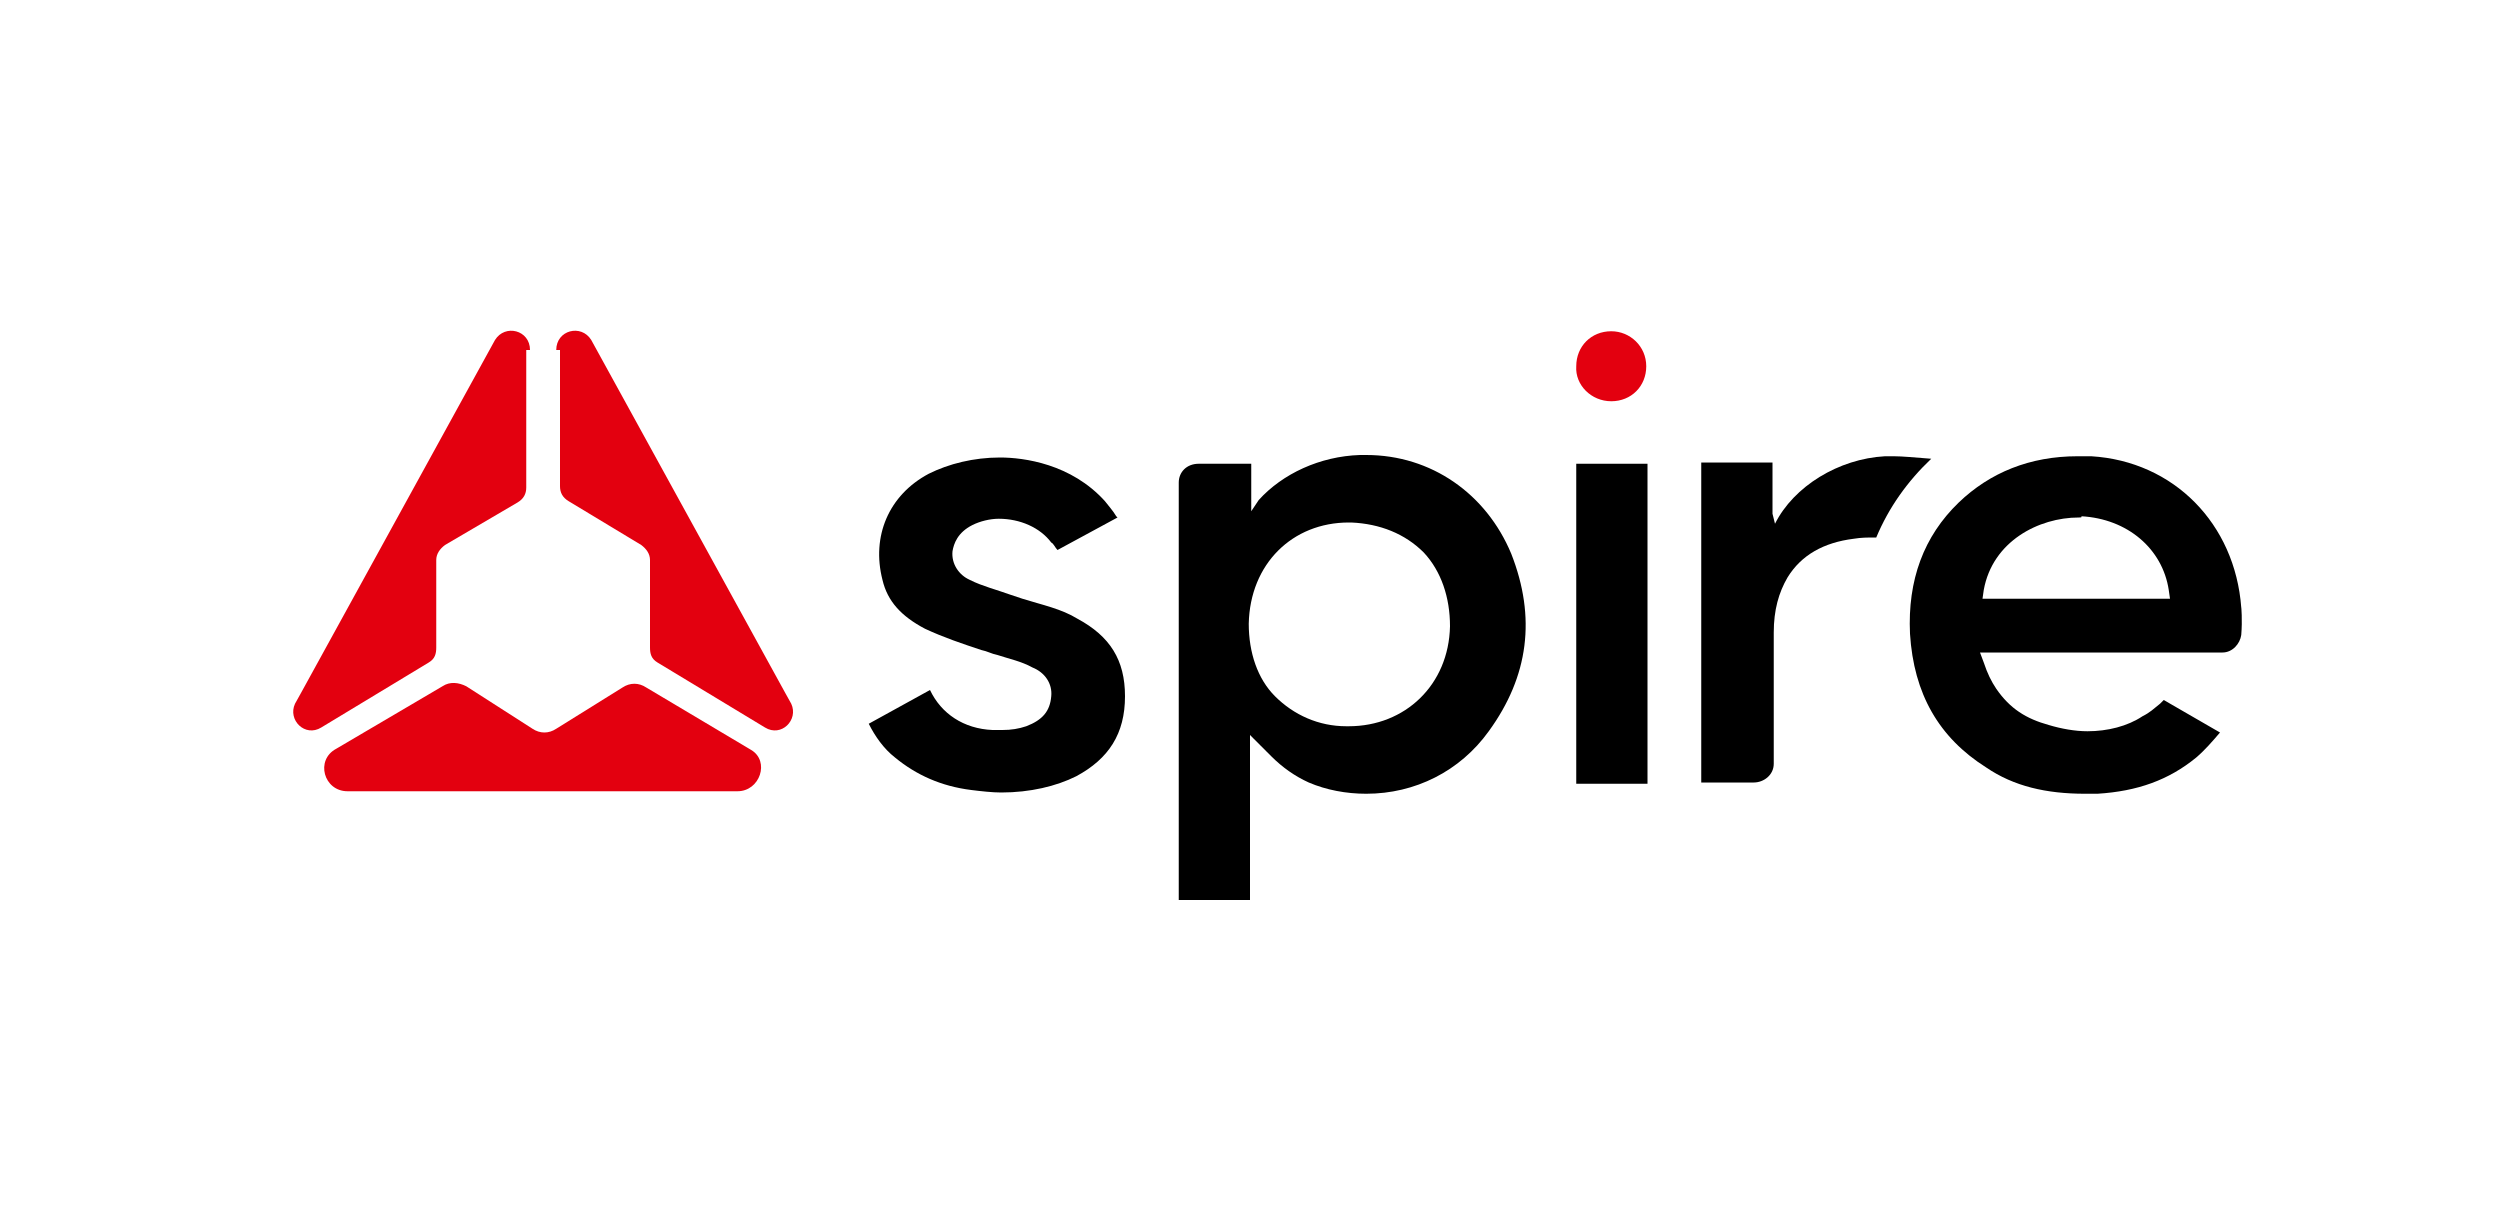 <?xml version="1.0" encoding="utf-8"?>
<!-- Generator: Adobe Illustrator 27.4.1, SVG Export Plug-In . SVG Version: 6.00 Build 0)  -->
<svg version="1.1" id="Слой_1" xmlns="http://www.w3.org/2000/svg" xmlns:xlink="http://www.w3.org/1999/xlink" x="0px" y="0px"
	 viewBox="0 0 200 98.4" style="enable-background:new 0 0 200 98.4;" xml:space="preserve">
<style type="text/css">
	.st0{fill-rule:evenodd;clip-rule:evenodd;fill:#E3000F;}
	.st1{fill-rule:evenodd;clip-rule:evenodd;}
</style>
<g>
	<g>
		<path class="st0" d="M59,63.3H27.8c-1.9,0-2.6-2.5-0.9-3.4l8.5-5c0.6-0.4,1.3-0.3,1.9,0l5.3,3.4c0.6,0.4,1.3,0.4,1.9,0l5.3-3.3
			c0.6-0.4,1.3-0.4,1.9,0l8.4,5C61.6,60.9,60.8,63.3,59,63.3z"/>
		<path class="st0" d="M42.4,28L42.4,28c0-1.6-2-2.1-2.8-0.8L24.1,55.4l-0.5,0.9c-0.6,1.3,0.8,2.7,2.1,1.9l8.6-5.2
			c0.5-0.3,0.6-0.7,0.6-1.2v-7c0-0.5,0.3-0.9,0.7-1.2l5.8-3.4c0.5-0.3,0.7-0.7,0.7-1.2V28z"/>
		<path class="st0" d="M44.5,28L44.5,28c0-1.6,2-2.1,2.8-0.8l15.5,28.2l0.5,0.9c0.6,1.3-0.8,2.7-2.1,1.9l-8.6-5.2
			c-0.5-0.3-0.6-0.7-0.6-1.2v-7c0-0.5-0.3-0.9-0.7-1.2l-5.8-3.5c-0.5-0.3-0.7-0.7-0.7-1.2V28z"/>
		<path class="st0" d="M128.9,32.1c1.6,0,2.8-1.2,2.8-2.8c0-1.6-1.3-2.8-2.8-2.8c-1.6,0-2.8,1.2-2.8,2.8
			C126,30.8,127.3,32.1,128.9,32.1z"/>
	</g>
	<g>
		<path class="st1" d="M179.3,50.8c-0.1,0.7-0.7,1.4-1.5,1.4c-3.2,0-6.6,0-10,0h-9.4l0.3,0.8c0.3,0.9,0.6,1.5,1,2.1
			c1.1,1.6,2.4,2.4,4.2,2.9c1,0.3,2.1,0.5,3.1,0.5c1.6,0,3.2-0.4,4.4-1.2c0.6-0.3,0.9-0.6,1.4-1c0.1-0.1,0.2-0.2,0.3-0.3l4.5,2.6
			c-0.6,0.7-1.2,1.4-1.9,2c-2.2,1.8-4.7,2.7-7.9,2.9c-0.4,0-0.7,0-1,0c-3.1,0-5.7-0.6-7.9-2.1c-3.8-2.4-5.8-5.9-6.1-10.7
			c-0.2-4.3,1.1-7.8,3.9-10.5c2.5-2.4,5.7-3.7,9.5-3.7c0.4,0,0.7,0,1.1,0c6.6,0.4,11.5,5.4,12,12.1
			C179.3,48.5,179.4,49.6,179.3,50.8L179.3,50.8L179.3,50.8z M166.3,41.4c-3.2,0-6.9,1.9-7.6,5.8l-0.1,0.7h15l-0.1-0.7
			c-0.5-3.3-3.3-5.7-7-5.9C166.6,41.4,166.4,41.4,166.3,41.4L166.3,41.4z"/>
		<path class="st1" d="M80.1,63.4c-0.7,0-1.6-0.1-2.4-0.2c-2.4-0.3-4.4-1.2-6.1-2.6c-0.9-0.7-1.6-1.7-2.1-2.7l4.9-2.7
			c0.9,1.9,2.7,3.1,5,3.2c0.3,0,0.6,0,0.8,0c0.7,0,1.3-0.1,1.9-0.3l0,0l0,0c1.3-0.5,1.9-1.2,2-2.4c0.1-1-0.5-1.9-1.5-2.3
			c-0.9-0.5-1.9-0.7-2.8-1c-0.5-0.1-0.8-0.3-1.3-0.4C77,51.5,75.5,51,74,50.3c-1.9-1-3-2.2-3.4-3.9c-0.9-3.5,0.5-6.8,3.7-8.5
			c1.6-0.8,3.6-1.3,5.7-1.3c1.9,0,5.7,0.5,8.4,3.5c0.3,0.4,0.6,0.7,0.9,1.2c0,0,0,0,0.1,0.1L84.6,44c-0.2-0.2-0.3-0.5-0.5-0.6
			c-0.9-1.2-2.5-1.9-4.2-1.9c-0.7,0-1.5,0.2-2.1,0.5c-1.2,0.6-1.5,1.5-1.6,2.1c-0.1,1,0.5,1.9,1.4,2.3c1,0.5,2.2,0.8,3.3,1.2
			c0.3,0.1,0.6,0.2,0.9,0.3c1.6,0.5,3.1,0.8,4.4,1.6c2.6,1.4,3.8,3.3,3.8,6.2c0,3-1.3,5-3.9,6.4C84.5,62.9,82.4,63.4,80.1,63.4
			L80.1,63.4z"/>
		<rect x="126.1" y="37.1" class="st1" width="5.7" height="25.6"/>
		<path class="st1" d="M100.7,40c1.9-2.1,4.9-3.5,8.1-3.6h0.5c5.2,0,9.6,3.1,11.6,7.9c2,5.1,1.4,9.8-1.8,14.2c-2.3,3.2-5.9,5-9.8,5
			c-1.6,0-3.2-0.3-4.6-0.9c-1.1-0.5-2.1-1.2-3-2.1c-0.1-0.1-0.3-0.3-0.5-0.5l-1.2-1.2V72h-5.7V38.6c0-0.8,0.6-1.5,1.6-1.5h4.2v3.8
			L100.7,40L100.7,40z M107.9,41.8c-4.5,0-7.9,3.3-8,8.1c0,2.3,0.7,4.4,2.1,5.8c1.5,1.5,3.5,2.4,5.7,2.4h0.2c4.5,0,8-3.3,8.1-8
			c0-2.3-0.7-4.4-2.1-5.9c-1.5-1.5-3.5-2.3-5.8-2.4C108,41.8,108,41.8,107.9,41.8L107.9,41.8z"/>
		<path class="st1" d="M141.8,41.1v-4.1h-5.7v25.6h4.2c0.8,0,1.6-0.6,1.6-1.5v-9.6c0-0.4,0-0.6,0-0.9c0-1.8,0.4-3.2,1.1-4.4
			c1.1-1.8,2.9-2.8,5.3-3.1c0.6-0.1,1.1-0.1,1.7-0.1h0.1c1-2.4,2.5-4.5,4.4-6.3c-1.3-0.1-2.3-0.2-3-0.2c-0.6,0-0.7,0-0.7,0l0,0
			c-3.7,0.2-7.3,2.4-8.8,5.4L141.8,41.1z"/>
	</g>
</g>
</svg>
